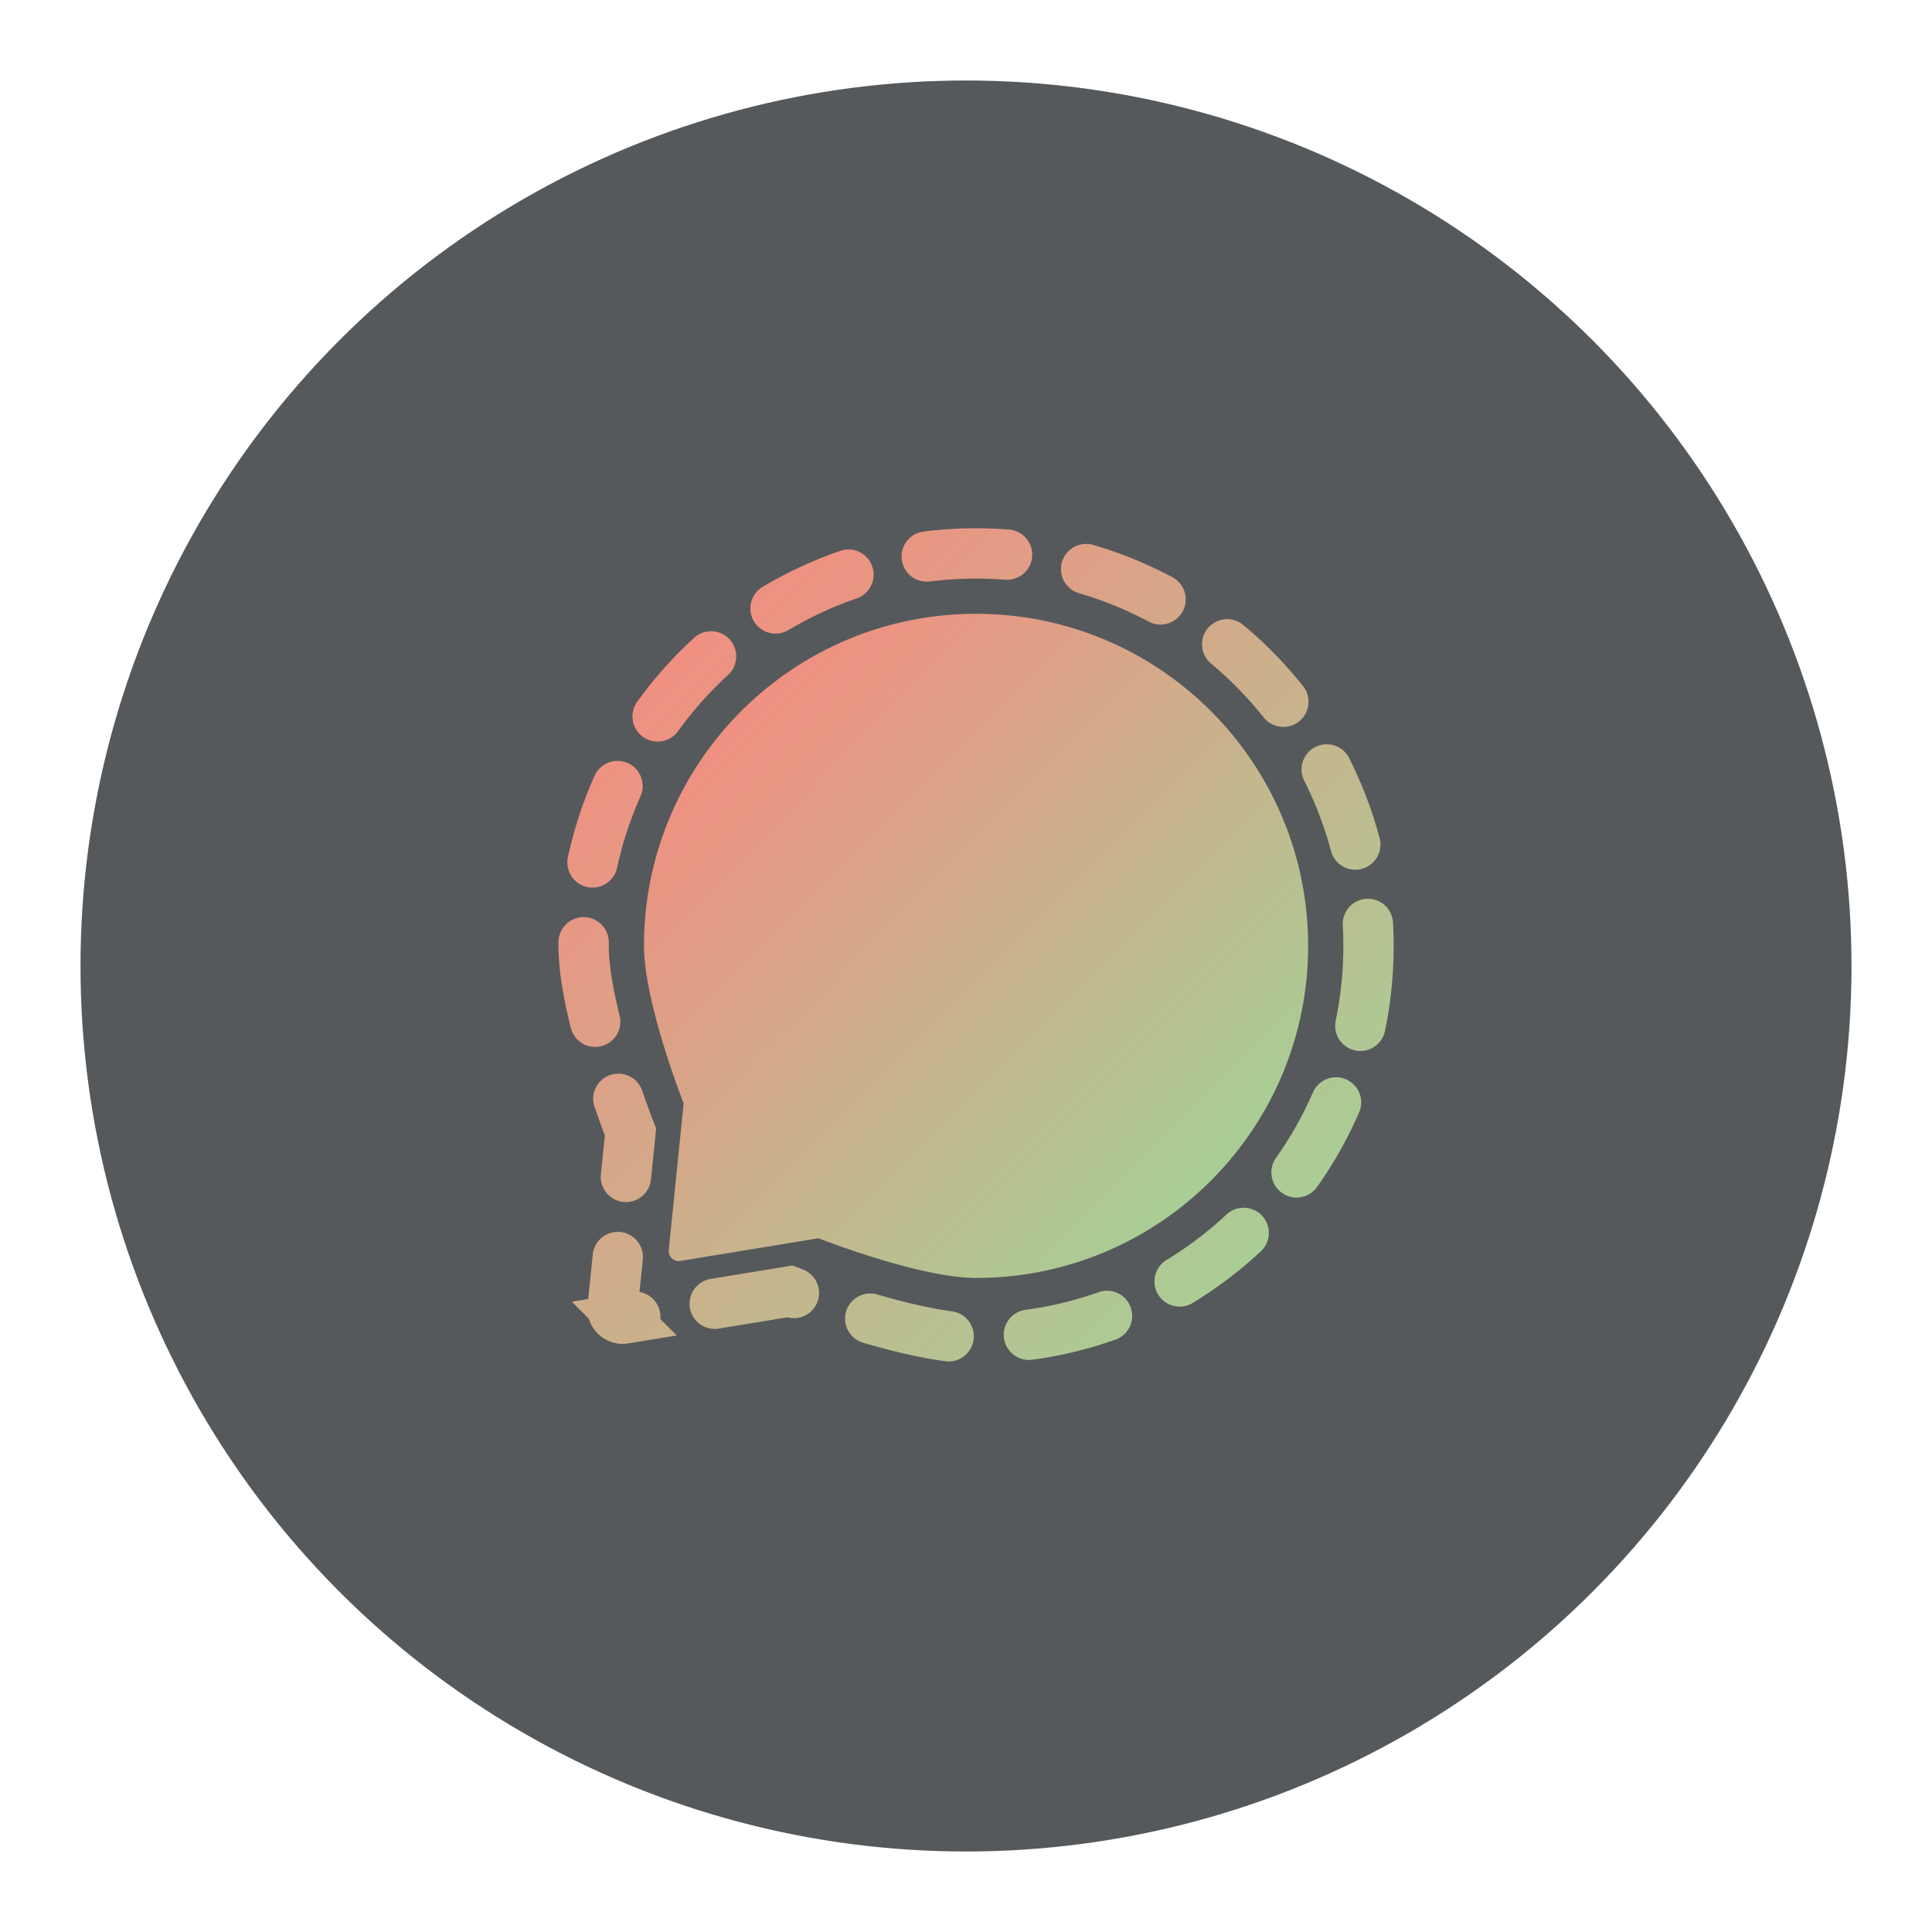 <?xml version="1.0" encoding="UTF-8"?>
<svg version="1.1" viewBox="0 0 192 192" xml:space="preserve" xmlns="http://www.w3.org/2000/svg" xmlns:xlink="http://www.w3.org/1999/xlink"><defs><linearGradient id="linearGradient586" x1="141.07" x2="55.499" y1="137.53" y2="52.5" gradientUnits="userSpaceOnUse"><stop stop-color="#98dc9a" offset="0"/><stop stop-color="#ff837d" offset="1"/></linearGradient><linearGradient id="linearGradient623" x1="131.17" x2="64" y1="127.63" y2="61" gradientUnits="userSpaceOnUse"><stop stop-color="#98dc9a" offset="0"/><stop stop-color="#ff837d" offset="1"/></linearGradient></defs>
	 <circle class="a" cx="96" cy="96" r="88" fill="#56595b"/><g fill="none"><path d="m136 94c0 21.539-17.461 39-39 39-6.695 0-18.5-4.659-18.5-4.659l-16.461 2.698a1 1 0 0 1-1.157-1.088l1.776-17.451s-4.658-11.805-4.658-18.5c0-21.54 17.46-39 39-39 21.539 0 39 17.46 39 39z" stroke="url(#linearGradient586)" stroke-dasharray="8, 8" stroke-linecap="round" stroke-width="5"/><path d="m130 94c0 18.225-14.775 33-33 33-5.665 0-15.654-3.942-15.654-3.942l-13.73 2.25a1 1 0 0 1-1.157-1.088l1.483-14.566s-3.942-9.99-3.942-15.654c0-18.225 14.775-33 33-33s33 14.775 33 33z" fill="url(#linearGradient623)"/></g></svg>
